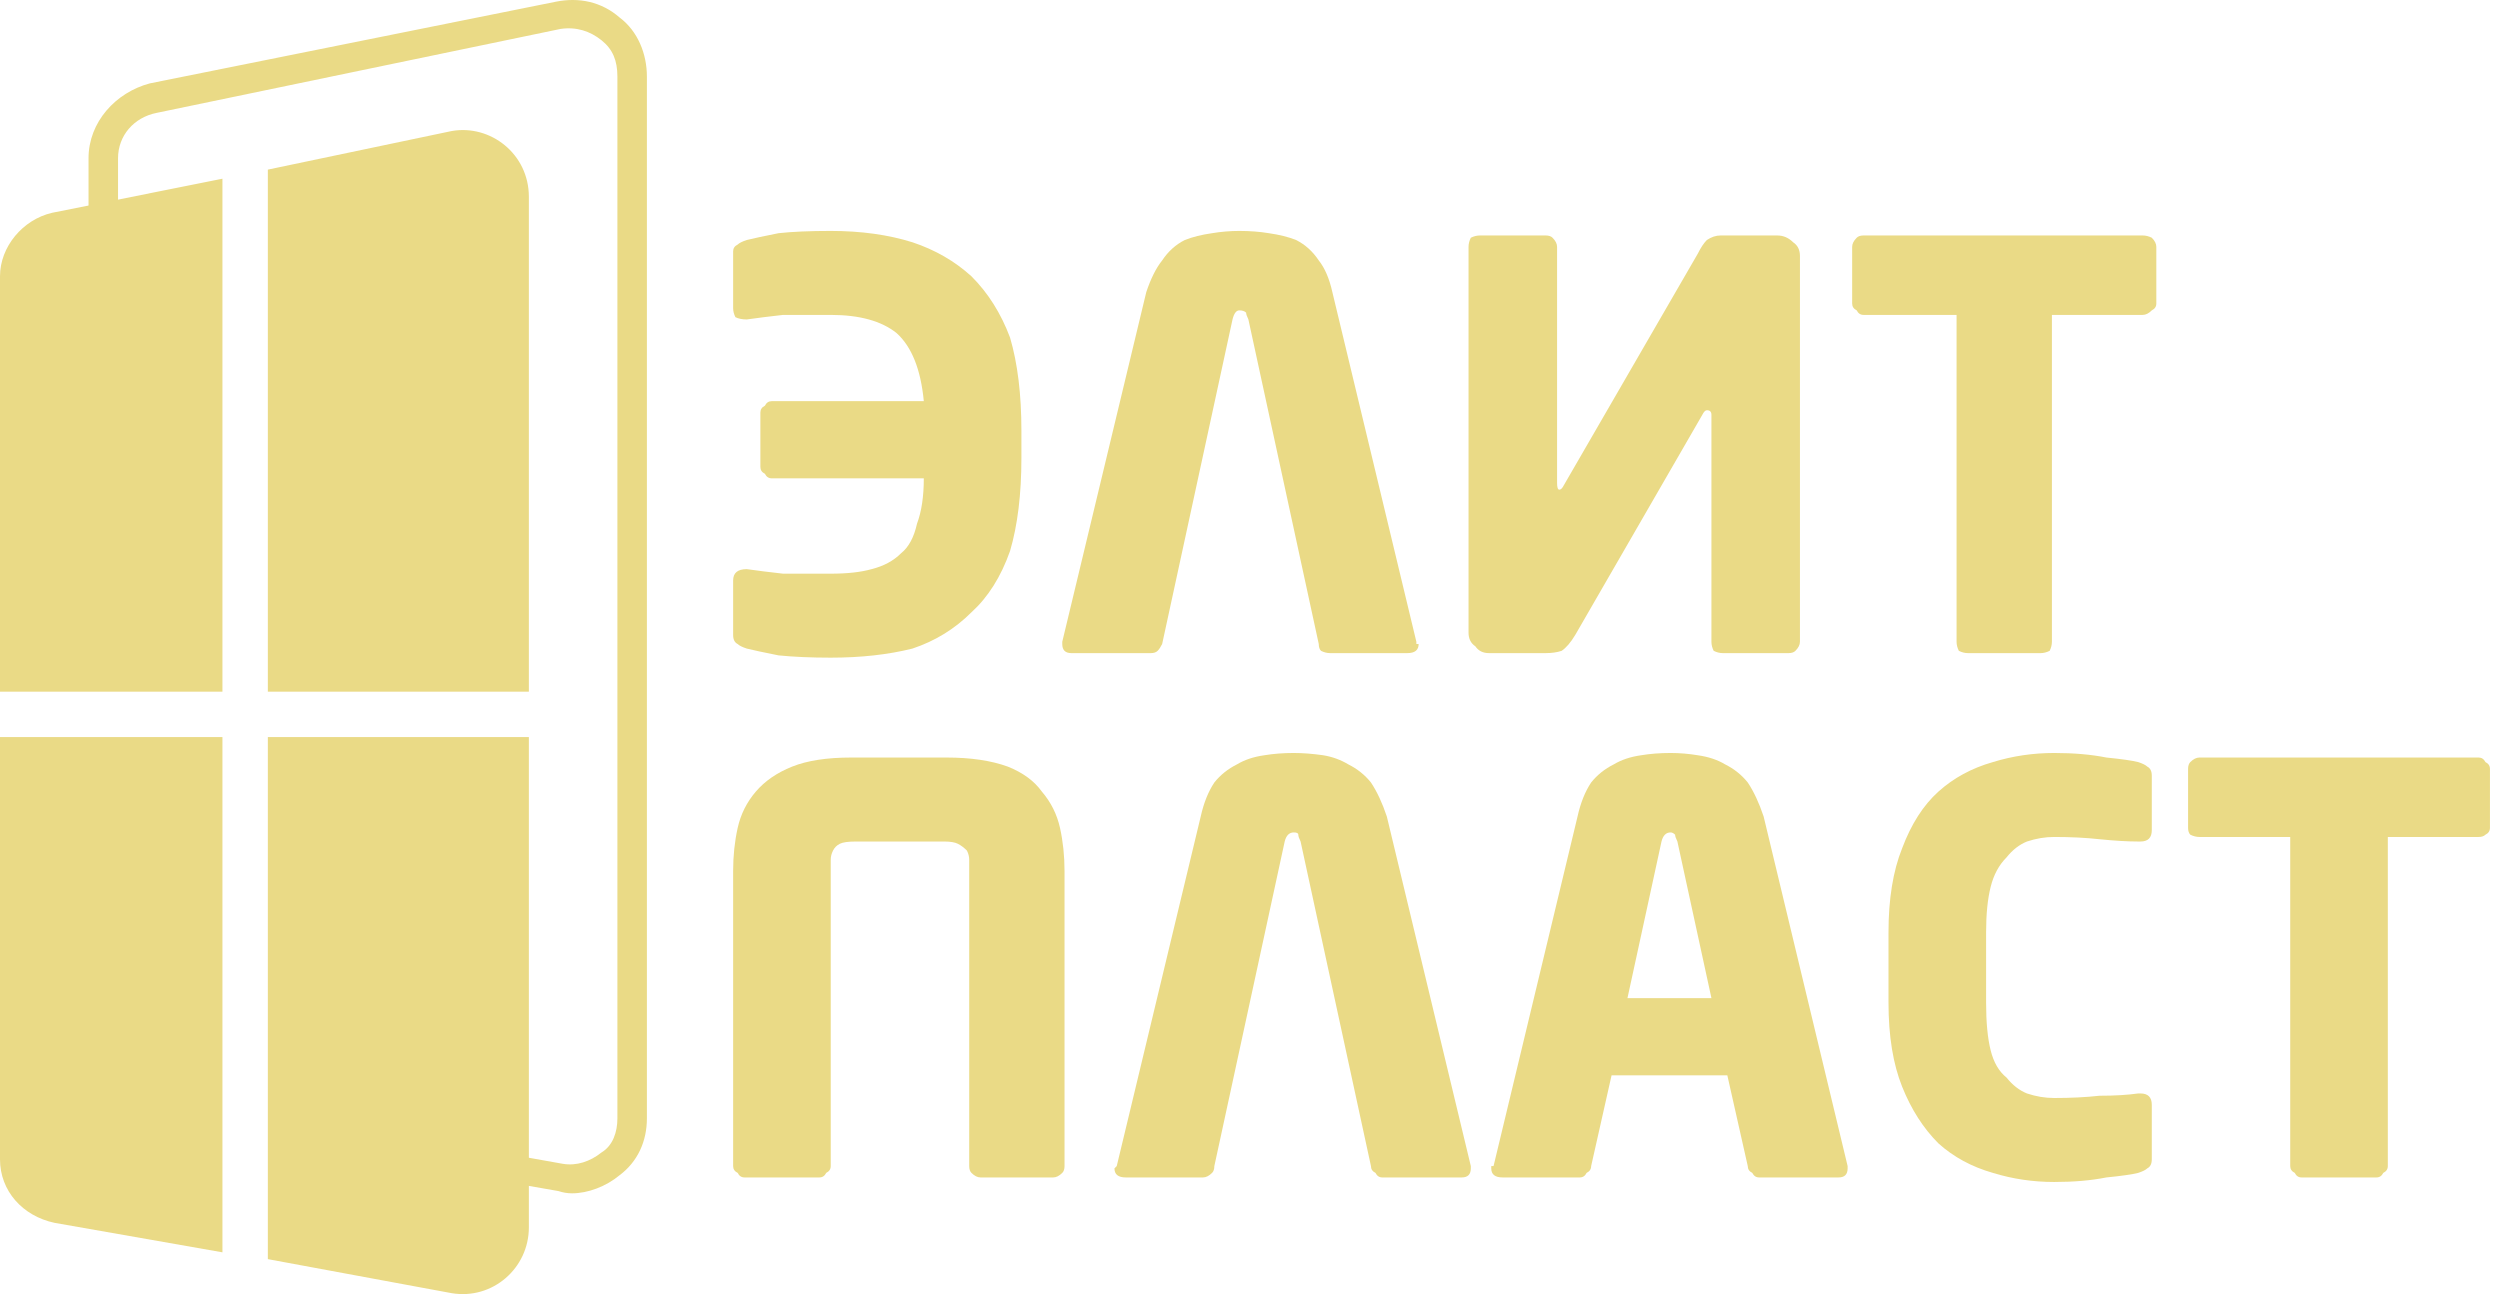 <svg width="170" height="88" viewBox="0 0 170 88" fill="none" xmlns="http://www.w3.org/2000/svg">
<g id="&#60;Group&#62;">
<g id="&#60;Group&#62;_2">
<path id="&#60;Compound Path&#62;" d="M49.853 39.473C49.853 38.958 50.162 38.701 50.78 38.701C51.5 38.804 52.323 38.907 53.249 39.01C54.175 39.01 55.256 39.01 56.49 39.01C57.622 39.01 58.548 38.907 59.269 38.701C60.092 38.495 60.761 38.135 61.275 37.62C61.79 37.209 62.15 36.54 62.356 35.614C62.664 34.791 62.819 33.762 62.819 32.527H52.477C52.272 32.527 52.117 32.424 52.014 32.218C51.809 32.115 51.706 31.961 51.706 31.755V28.051C51.706 27.845 51.809 27.691 52.014 27.588C52.117 27.382 52.272 27.279 52.477 27.279H62.819C62.613 25.118 61.996 23.575 60.967 22.649C59.938 21.826 58.446 21.414 56.49 21.414C55.256 21.414 54.175 21.414 53.249 21.414C52.323 21.517 51.5 21.62 50.78 21.723C50.471 21.723 50.214 21.671 50.008 21.568C49.905 21.363 49.853 21.157 49.853 20.951V17.092C49.853 16.887 49.956 16.732 50.162 16.629C50.265 16.526 50.471 16.423 50.78 16.32C51.191 16.218 51.911 16.063 52.941 15.857C53.867 15.755 55.05 15.703 56.49 15.703C58.548 15.703 60.401 15.96 62.047 16.475C63.59 16.989 64.928 17.761 66.06 18.79C67.192 19.922 68.067 21.311 68.684 22.957C69.198 24.707 69.456 26.816 69.456 29.286V31.138C69.456 33.608 69.198 35.717 68.684 37.466C68.067 39.215 67.192 40.605 66.06 41.634C64.928 42.766 63.59 43.589 62.047 44.103C60.401 44.515 58.548 44.721 56.49 44.721C55.153 44.721 53.969 44.669 52.941 44.566C51.911 44.36 51.191 44.206 50.78 44.103C50.471 44 50.265 43.897 50.162 43.794C49.956 43.691 49.853 43.486 49.853 43.177V39.473Z" fill="#EADA86"/>
<path id="&#60;Compound Path&#62;_2" d="M84.891 21.723C84.788 21.517 84.737 21.363 84.737 21.26C84.634 21.157 84.479 21.105 84.273 21.105C84.068 21.105 83.913 21.311 83.811 21.723L79.026 43.794C78.923 44 78.82 44.155 78.717 44.258C78.614 44.36 78.46 44.412 78.254 44.412H72.852C72.44 44.412 72.234 44.206 72.234 43.794C72.234 43.691 72.234 43.64 72.234 43.64L77.945 19.87C78.254 18.944 78.614 18.224 79.026 17.71C79.437 17.092 79.952 16.629 80.569 16.32C81.084 16.115 81.701 15.96 82.421 15.857C83.039 15.755 83.656 15.703 84.273 15.703C84.994 15.703 85.663 15.755 86.28 15.857C87 15.96 87.618 16.115 88.132 16.32C88.75 16.629 89.264 17.092 89.676 17.71C90.087 18.224 90.396 18.944 90.602 19.87L96.313 43.64C96.313 43.64 96.313 43.691 96.313 43.794C96.415 43.794 96.467 43.794 96.467 43.794C96.467 44.206 96.21 44.412 95.695 44.412H90.447C90.242 44.412 90.036 44.36 89.83 44.258C89.727 44.155 89.676 44 89.676 43.794L84.891 21.723Z" fill="#EADA86"/>
<path id="&#60;Compound Path&#62;_3" d="M99.861 16.784C99.861 16.578 99.913 16.372 100.016 16.166C100.222 16.063 100.427 16.012 100.633 16.012H105.109C105.315 16.012 105.469 16.063 105.572 16.166C105.778 16.372 105.881 16.578 105.881 16.784V32.836C105.881 33.144 105.932 33.299 106.035 33.299C106.138 33.299 106.241 33.196 106.344 32.99L115.451 17.247C115.656 16.835 115.862 16.526 116.068 16.32C116.377 16.115 116.685 16.012 116.994 16.012H120.853C121.264 16.012 121.624 16.166 121.933 16.475C122.242 16.681 122.396 16.989 122.396 17.401V43.64C122.396 43.846 122.293 44.052 122.087 44.257C121.985 44.36 121.83 44.412 121.624 44.412H117.148C116.943 44.412 116.737 44.36 116.531 44.257C116.428 44.052 116.377 43.846 116.377 43.64V28.205C116.377 27.999 116.274 27.896 116.068 27.896C115.965 27.896 115.862 27.999 115.759 28.205L107.116 43.177C106.807 43.691 106.498 44.052 106.19 44.257C105.881 44.36 105.521 44.412 105.109 44.412H101.25C100.839 44.412 100.53 44.257 100.324 43.949C100.016 43.743 99.861 43.434 99.861 43.023V16.784Z" fill="#EADA86"/>
<path id="&#60;Compound Path&#62;_4" d="M146.321 21.105C146.115 21.311 145.91 21.414 145.704 21.414H139.53V43.64C139.53 43.846 139.478 44.052 139.376 44.257C139.17 44.36 138.964 44.412 138.758 44.412H133.819C133.613 44.412 133.407 44.36 133.202 44.257C133.099 44.052 133.047 43.846 133.047 43.64V21.414H126.719C126.513 21.414 126.359 21.311 126.256 21.105C126.05 21.002 125.947 20.848 125.947 20.642V16.784C125.947 16.578 126.05 16.372 126.256 16.166C126.359 16.063 126.513 16.012 126.719 16.012H145.704C145.91 16.012 146.115 16.063 146.321 16.166C146.527 16.372 146.63 16.578 146.63 16.784V20.642C146.63 20.848 146.527 21.002 146.321 21.105Z" fill="#EADA86"/>
<path id="&#60;Compound Path&#62;_5" d="M64.362 51.512C66.008 51.512 67.398 51.718 68.53 52.129C69.559 52.541 70.33 53.107 70.845 53.827C71.462 54.547 71.874 55.37 72.08 56.297C72.285 57.223 72.388 58.2 72.388 59.229V79.294C72.388 79.5 72.337 79.654 72.234 79.757C72.028 79.963 71.822 80.066 71.617 80.066H66.677C66.472 80.066 66.266 79.963 66.06 79.757C65.957 79.654 65.906 79.5 65.906 79.294V59.229C65.906 58.92 65.906 58.663 65.906 58.457C65.906 58.252 65.854 58.046 65.751 57.84C65.546 57.634 65.34 57.48 65.134 57.377C64.928 57.274 64.619 57.223 64.208 57.223H58.188C57.674 57.223 57.314 57.274 57.108 57.377C56.902 57.48 56.748 57.634 56.645 57.84C56.542 58.046 56.49 58.252 56.49 58.457C56.49 58.663 56.49 58.92 56.49 59.229V79.294C56.49 79.5 56.388 79.654 56.182 79.757C56.079 79.963 55.925 80.066 55.719 80.066H50.625C50.419 80.066 50.265 79.963 50.162 79.757C49.956 79.654 49.853 79.5 49.853 79.294V59.229C49.853 58.2 49.956 57.223 50.162 56.297C50.368 55.37 50.78 54.547 51.397 53.827C52.014 53.107 52.837 52.541 53.867 52.129C54.895 51.718 56.233 51.512 57.88 51.512H64.362Z" fill="#EADA86"/>
<path id="&#60;Compound Path&#62;_6" d="M88.44 57.223C88.337 57.017 88.285 56.862 88.285 56.76C88.285 56.657 88.183 56.605 87.977 56.605C87.668 56.605 87.462 56.811 87.359 57.223L82.575 79.294C82.575 79.5 82.523 79.655 82.42 79.757C82.214 79.963 82.009 80.066 81.803 80.066H76.555C76.04 80.066 75.783 79.86 75.783 79.449C75.783 79.449 75.835 79.397 75.938 79.294L81.648 55.525C81.854 54.599 82.163 53.827 82.575 53.21C82.986 52.695 83.501 52.284 84.118 51.975C84.632 51.666 85.25 51.46 85.97 51.358C86.588 51.255 87.256 51.203 87.977 51.203C88.594 51.203 89.263 51.255 89.983 51.358C90.601 51.46 91.166 51.666 91.681 51.975C92.298 52.284 92.813 52.695 93.225 53.21C93.636 53.827 93.996 54.599 94.305 55.525L100.016 79.294C100.016 79.397 100.016 79.449 100.016 79.449C100.016 79.86 99.81 80.066 99.398 80.066H93.996C93.79 80.066 93.636 79.963 93.533 79.757C93.327 79.655 93.225 79.5 93.225 79.294L88.44 57.223Z" fill="#EADA86"/>
<path id="&#60;Compound Path&#62;_7" fill-rule="evenodd" clip-rule="evenodd" d="M125.639 79.449C125.639 79.86 125.433 80.066 125.022 80.066H119.619C119.414 80.066 119.259 79.963 119.156 79.757C118.95 79.655 118.848 79.5 118.848 79.294L117.458 73.121H109.587L108.198 79.294C108.198 79.5 108.095 79.655 107.889 79.757C107.786 79.963 107.632 80.066 107.426 80.066H102.178C101.663 80.066 101.406 79.86 101.406 79.449C101.406 79.449 101.406 79.397 101.406 79.294C101.509 79.294 101.561 79.294 101.561 79.294L107.272 55.525C107.477 54.599 107.786 53.827 108.198 53.21C108.609 52.695 109.124 52.284 109.741 51.975C110.256 51.666 110.873 51.46 111.593 51.358C112.211 51.255 112.879 51.203 113.6 51.203C114.217 51.203 114.835 51.255 115.452 51.358C116.172 51.46 116.79 51.666 117.304 51.975C117.922 52.284 118.436 52.695 118.848 53.21C119.259 53.827 119.619 54.599 119.928 55.525L125.639 79.294C125.639 79.397 125.639 79.449 125.639 79.449ZM114.063 57.223C113.96 57.017 113.908 56.862 113.908 56.76C113.806 56.657 113.703 56.605 113.6 56.605C113.291 56.605 113.085 56.811 112.982 57.223L110.667 67.873H116.378L114.063 57.223Z" fill="#EADA86"/>
<path id="&#60;Compound Path&#62;_8" d="M146.014 79.449C145.911 79.552 145.705 79.655 145.396 79.757C144.985 79.86 144.264 79.963 143.235 80.066C142.206 80.272 141.023 80.375 139.685 80.375C138.245 80.375 136.856 80.169 135.518 79.757C134.077 79.346 132.843 78.677 131.814 77.751C130.785 76.722 129.962 75.436 129.344 73.892C128.727 72.349 128.418 70.445 128.418 68.181V63.397C128.418 61.133 128.727 59.229 129.344 57.686C129.962 56.039 130.785 54.753 131.814 53.827C132.843 52.901 134.077 52.232 135.518 51.821C136.856 51.409 138.245 51.203 139.685 51.203C141.023 51.203 142.206 51.306 143.235 51.512C144.264 51.615 144.985 51.718 145.396 51.821C145.705 51.923 145.911 52.026 146.014 52.129C146.219 52.232 146.322 52.438 146.322 52.747V56.451C146.322 56.965 146.065 57.223 145.551 57.223H145.396C144.676 57.223 143.801 57.171 142.772 57.068C141.846 56.965 140.817 56.914 139.685 56.914C139.068 56.914 138.451 57.017 137.833 57.223C137.319 57.428 136.856 57.789 136.444 58.303C135.93 58.818 135.569 59.486 135.364 60.31C135.158 61.133 135.055 62.162 135.055 63.397V68.181C135.055 69.519 135.158 70.6 135.364 71.423C135.569 72.246 135.93 72.863 136.444 73.275C136.856 73.789 137.319 74.15 137.833 74.355C138.451 74.561 139.068 74.664 139.685 74.664C140.817 74.664 141.846 74.613 142.772 74.51C143.801 74.51 144.676 74.458 145.396 74.355H145.551C146.065 74.355 146.322 74.613 146.322 75.127V78.831C146.322 79.14 146.219 79.346 146.014 79.449Z" fill="#EADA86"/>
<path id="&#60;Compound Path&#62;_9" d="M169.009 56.76C168.906 56.862 168.751 56.914 168.546 56.914H162.372V79.294C162.372 79.5 162.269 79.654 162.063 79.757C161.96 79.963 161.806 80.066 161.6 80.066H156.506C156.301 80.066 156.146 79.963 156.043 79.757C155.838 79.654 155.735 79.5 155.735 79.294V56.914H149.561C149.355 56.914 149.149 56.862 148.943 56.76C148.841 56.657 148.789 56.502 148.789 56.297V52.283C148.789 52.078 148.841 51.923 148.943 51.82C149.149 51.615 149.355 51.512 149.561 51.512H168.546C168.751 51.512 168.906 51.615 169.009 51.82C169.214 51.923 169.317 52.078 169.317 52.283V56.297C169.317 56.502 169.214 56.657 169.009 56.76Z" fill="#EADA86"/>
</g>
<path id="&#60;Path&#62;" d="M38.896 81.146C38.587 81.146 38.278 81.095 37.97 80.992L18.522 77.596L18.367 75.59L38.278 79.14C39.204 79.294 40.13 78.985 40.902 78.368C41.674 77.905 41.983 76.979 41.983 76.053V5.207C41.983 4.127 41.674 3.355 40.902 2.737C40.13 2.12 39.204 1.811 38.124 1.966L10.65 7.676C9.106 7.985 8.026 9.22 8.026 10.764V46.418H6.02V10.764C6.02 8.294 7.872 6.287 10.187 5.67L37.815 0.113C39.359 -0.195 40.902 0.113 42.137 1.194C43.372 2.12 43.989 3.663 43.989 5.207V76.053C43.989 77.596 43.372 78.985 42.137 79.911C41.211 80.683 39.976 81.146 38.896 81.146Z" fill="#EADA86"/>
<g id="&#60;Group&#62;_3">
<path id="&#60;Path&#62;_2" d="M3.55 14.468L15.126 12.152V47.035H0.154C0.154 47.035 0.103 47.035 0 47.035V18.789C0 16.783 1.543 14.931 3.55 14.468Z" fill="#EADA86"/>
<path id="&#60;Path&#62;_3" d="M0.154 50.121H15.126V85.158L3.704 83.152C1.543 82.689 0 80.991 0 78.83V50.121C0.103 50.121 0.154 50.121 0.154 50.121Z" fill="#EADA86"/>
<path id="&#60;Path&#62;_4" d="M35.963 13.386V47.034C35.86 47.034 35.809 47.034 35.809 47.034H18.213V11.688C18.213 11.688 18.213 11.637 18.213 11.534L30.715 8.91C33.339 8.447 35.963 10.454 35.963 13.386Z" fill="#EADA86"/>
<path id="&#60;Path&#62;_5" d="M35.809 50.121C35.809 50.121 35.86 50.121 35.963 50.121V83.46C35.963 86.239 33.493 88.399 30.715 87.936L18.213 85.621C18.213 85.621 18.213 85.57 18.213 85.467V50.121H35.809Z" fill="#EADA86"/>
</g>
</g>
</svg>
